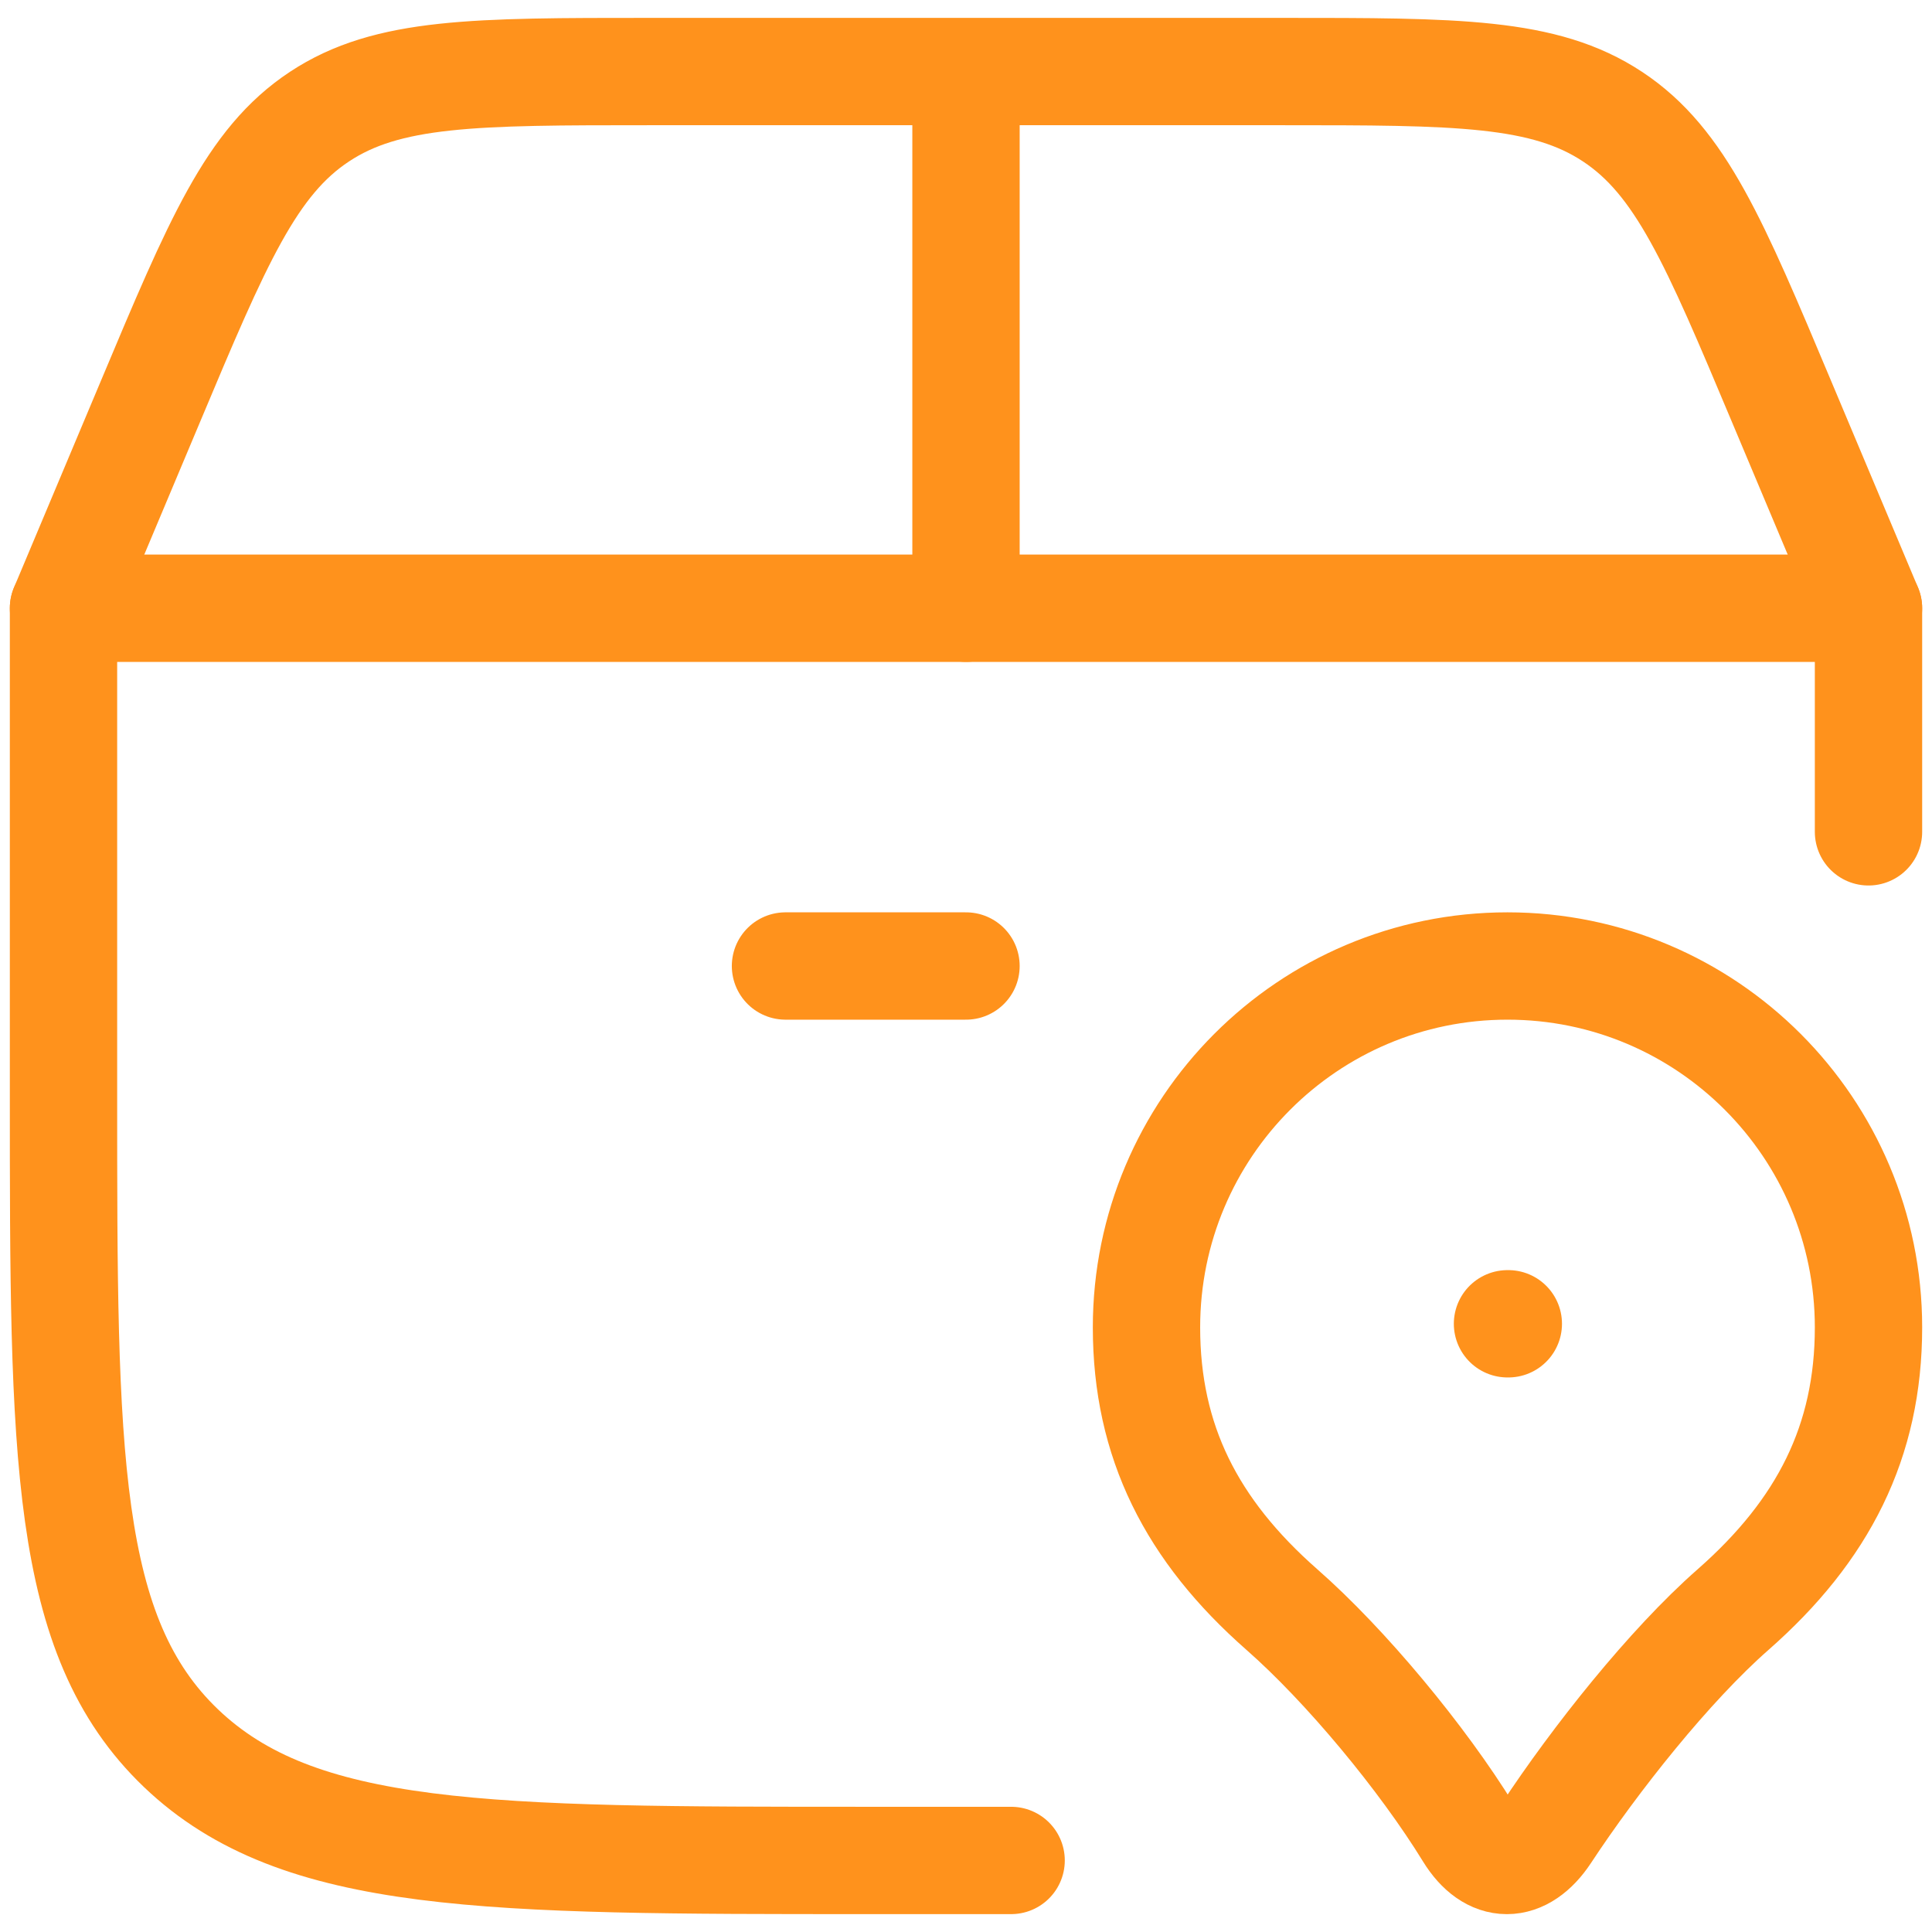<svg width="90" height="90" viewBox="0 0 90 90" fill="none" xmlns="http://www.w3.org/2000/svg">
<path d="M47.102 86.667H40.329C22.713 86.667 13.905 86.667 8.431 81.438C2.958 76.204 2.958 67.788 2.958 50.954V28.334H87.042V38.75" stroke="#FF921C" stroke-width="5" stroke-linecap="round" stroke-linejoin="round"/>
<path d="M70.225 61.667H70.263M2.958 28.334L7.002 18.717C10.134 11.258 11.702 7.534 14.881 5.434C18.059 3.333 22.129 3.333 30.285 3.333H59.714C67.866 3.333 71.94 3.333 75.118 5.434C78.297 7.534 79.865 11.263 82.997 18.717L87.042 28.334M45 28.334V3.333M36.591 45H45M70.225 45C60.934 45 53.408 52.538 53.408 61.834C53.408 67.15 55.51 71.284 59.714 74.979C62.678 77.579 66.269 81.904 68.421 85.409C69.455 87.088 70.918 87.088 72.028 85.409C74.29 81.971 77.771 77.579 80.735 74.979C84.939 71.284 87.042 67.15 87.042 61.834C87.042 52.542 79.516 45 70.225 45Z" stroke="#FF921C" stroke-width="5" stroke-linecap="round" stroke-linejoin="round"/>
</svg>
